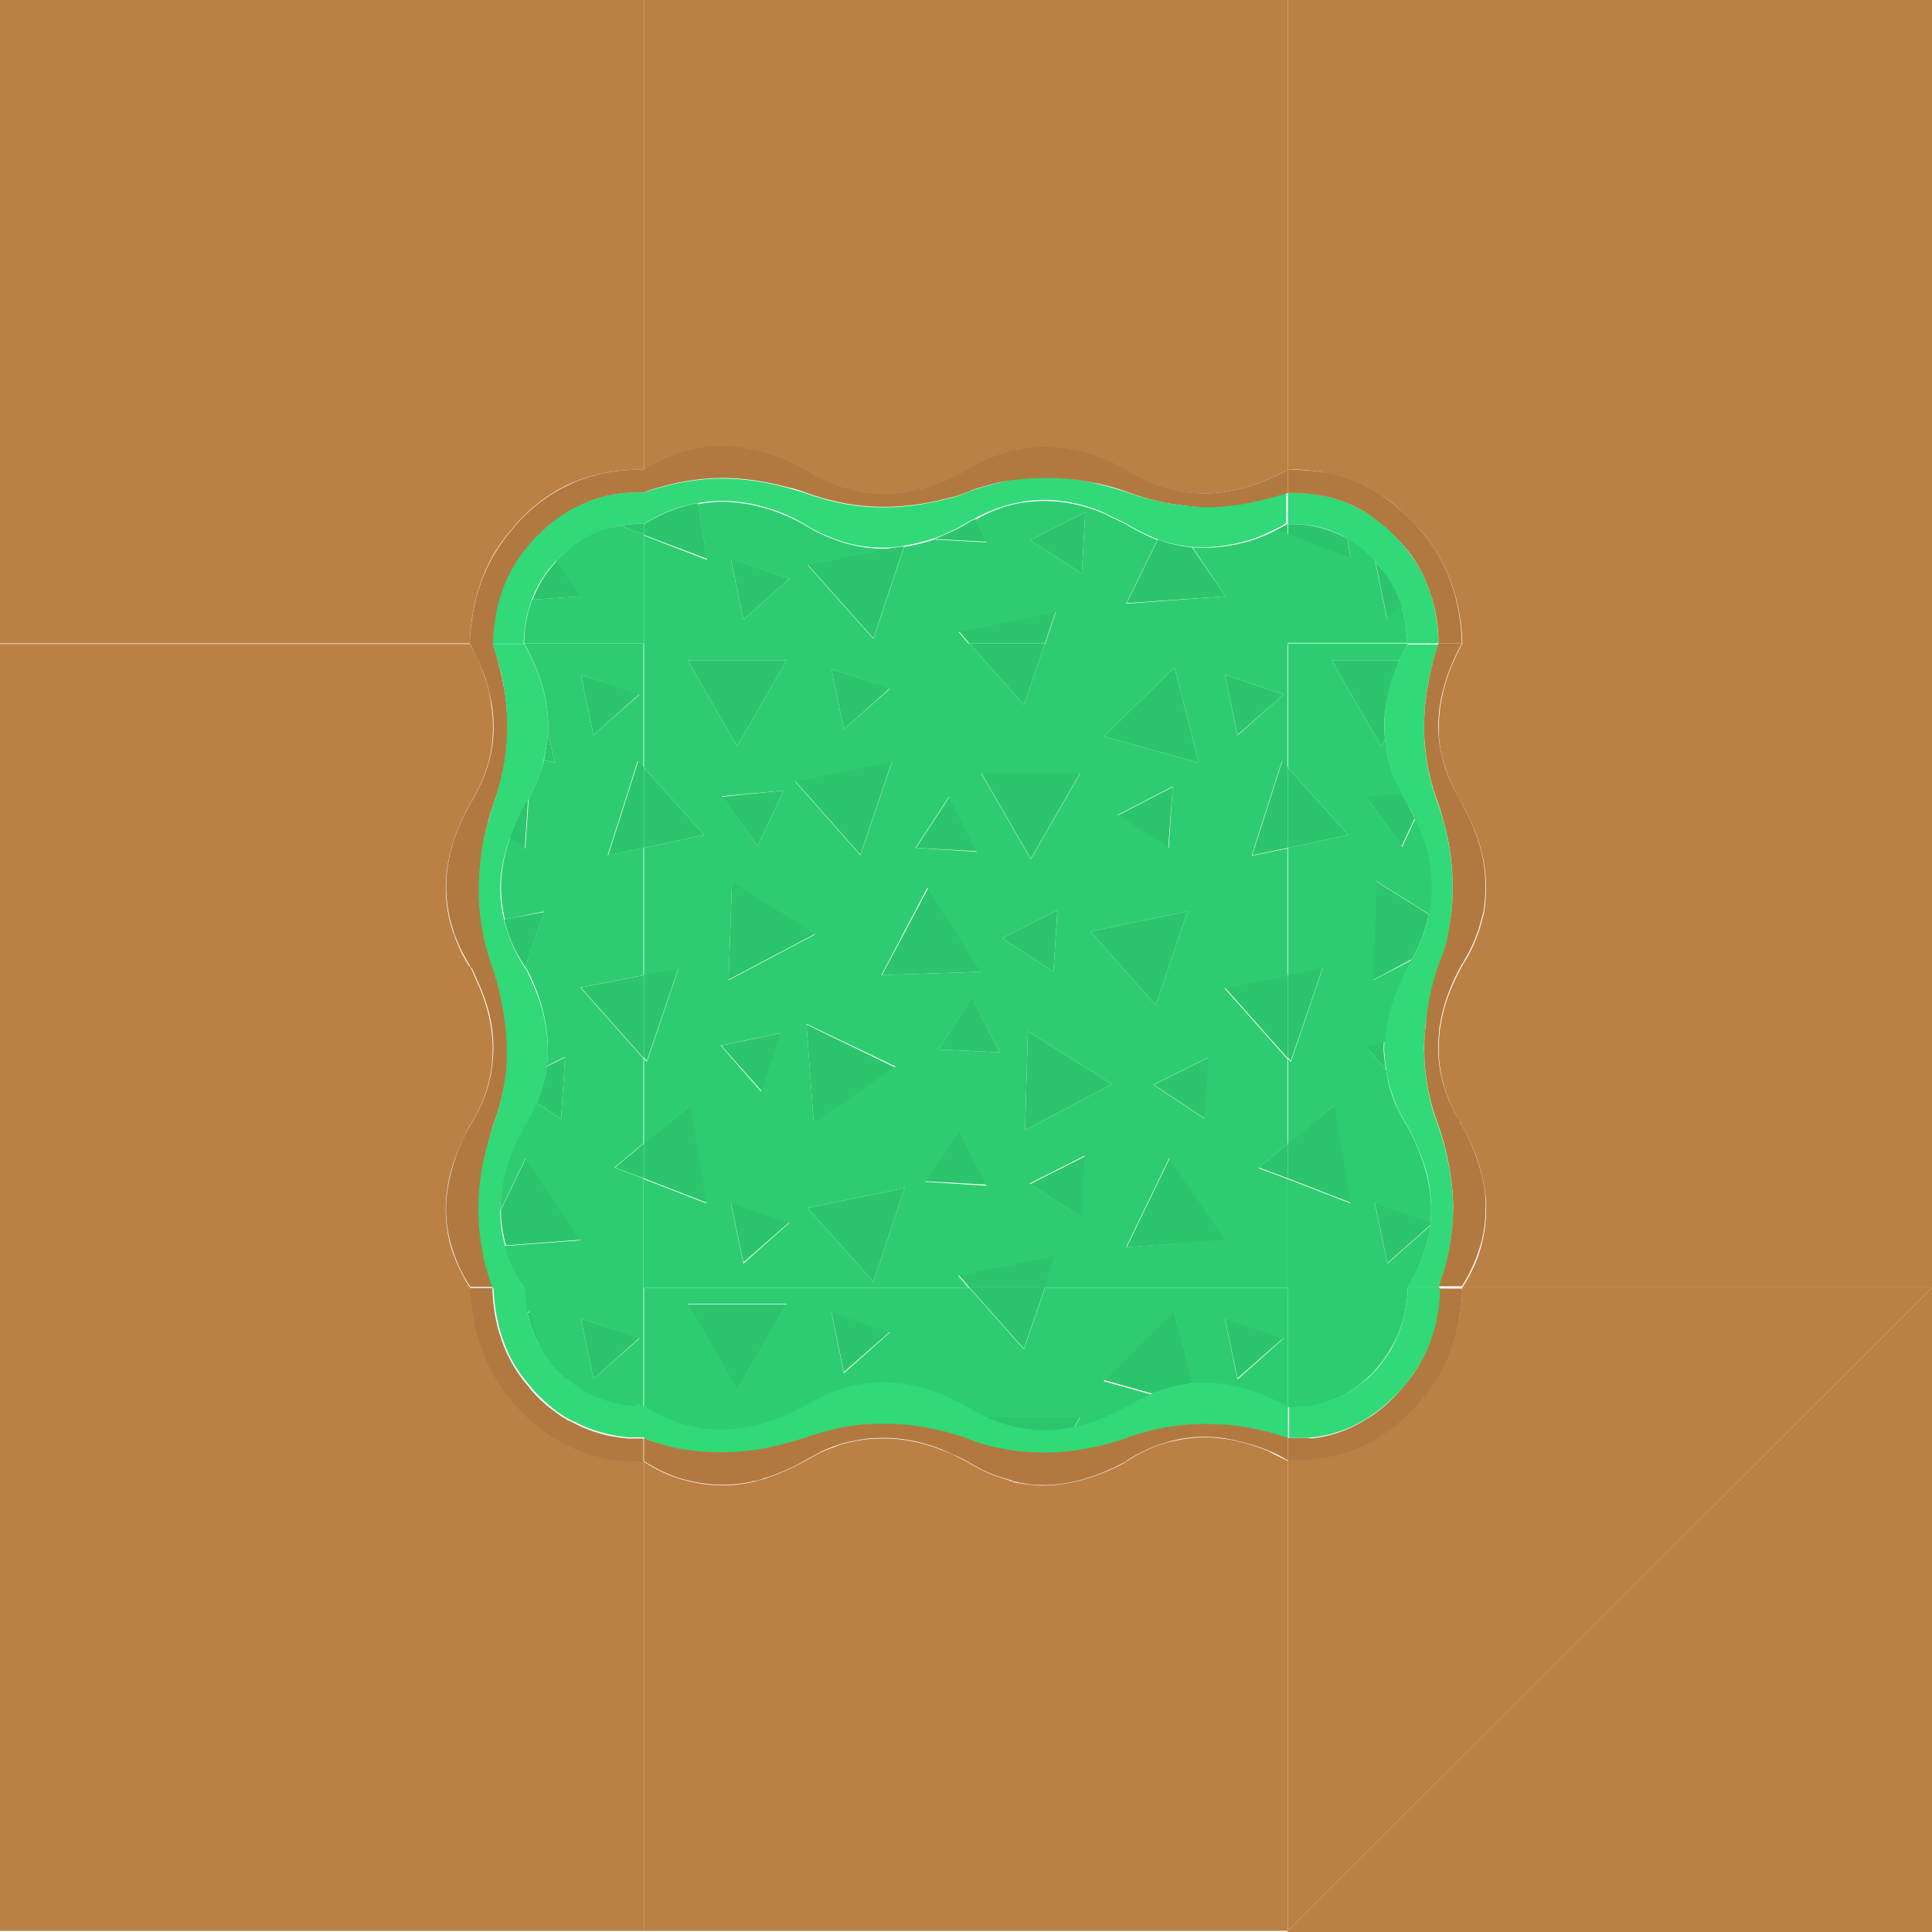 <?xml version="1.0" encoding="utf-8"?>
<!-- Generator: Adobe Illustrator 22.1.0, SVG Export Plug-In . SVG Version: 6.00 Build 0)  -->
<svg version="1.1" id="Layer_1" xmlns="http://www.w3.org/2000/svg" xmlns:xlink="http://www.w3.org/1999/xlink" x="0px" y="0px"
	 viewBox="0 0 340.2 340.2" style="enable-background:new 0 0 340.2 340.2;" xml:space="preserve">
<style type="text/css">
	.st0{fill:#39C272;}
	.st1{fill:#2CC46C;}
	.st2{fill:#31D978;}
	.st3{fill:#2ECC71;}
	.st4{fill:#B17940;}
	.st5{fill:#BB8044;}
</style>
<g transform="matrix( 1, 0, 0, 1, 0,0) ">
	<g>
		<g id="Layer0_40_FILL">
			<path class="st0" d="M340.2,0H226.8"/>
		</g>
	</g>
</g>
<g transform="matrix( 1, 0, 0, 1, 0,0) ">
	<g>
		<g id="Layer0_41_FILL">
			<path class="st0" d="M226.8,0H113.4"/>
		</g>
	</g>
</g>
<g transform="matrix( 1, 0, 0, 1, 0,0) ">
	<g>
		<g id="Layer0_42_FILL">
			<path class="st0" d="M113.4,0H0"/>
		</g>
	</g>
</g>
<g transform="matrix( 1, 0, 0, 1, 0,0) ">
	<g>
		<g id="Layer0_50_FILL">
			<path class="st0" d="M226.8,340.2h113.4"/>
		</g>
	</g>
</g>
<g transform="matrix( 1, 0, 0, 1, 0,0) ">
	<g>
		<g id="Layer0_51_FILL">
			<path class="st0" d="M113.4,340.2h113.4"/>
		</g>
	</g>
</g>
<g transform="matrix( 1, 0, 0, 1, 0,0) ">
	<g>
		<g id="Layer0_52_FILL">
			<path class="st0" d="M0,340.2h113.4"/>
		</g>
	</g>
</g>
<g transform="matrix( 1, 0, 0, 1, 0,0) ">
	<g>
		<g id="Layer0_23_FILL">
			<path class="st1" d="M97.4,99.5c-1.6,1.8-2.8,3.9-3.6,6.1l8.6-0.6l-4.3-6.3C97.8,99,97.6,99.2,97.4,99.5 M109.2,92.6l4.2,1.5
				v-1.9C112,92.2,110.6,92.3,109.2,92.6z"/>
			<path class="st2" d="M109.2,92.6c1.4-0.3,2.7-0.4,4.2-0.4v-5.5c-3.5-0.1-6.7,0.4-9.6,1.5c-1.3,0.5-2.5,1-3.7,1.7
				c-0.9,0.5-1.7,1.1-2.6,1.8c-0.9,0.7-1.7,1.5-2.6,2.3c-0.6,0.6-1.2,1.2-1.8,1.9c-2.6,3-4.4,6.4-5.4,10.2c-0.6,2.2-0.9,4.7-1,7.3
				h5.5c0.1-2.8,0.5-5.3,1.4-7.7c0.8-2.2,2-4.3,3.6-6.1c0.2-0.3,0.5-0.6,0.7-0.8c0.4-0.4,0.7-0.8,1.2-1.2c0.3-0.3,0.6-0.6,0.9-0.8
				c2.1-1.8,4.4-3,7-3.7C107.8,92.8,108.5,92.7,109.2,92.6z"/>
			<path class="st3" d="M113.4,94.1l-4.2-1.5c-0.7,0.1-1.4,0.2-2.1,0.4c-2.6,0.7-4.9,1.9-7,3.7c-0.3,0.2-0.6,0.5-0.9,0.8
				c-0.4,0.4-0.8,0.7-1.2,1.2l4.3,6.3l-8.6,0.6c-0.9,2.4-1.4,4.9-1.4,7.7h21.1V94.1z"/>
			<path class="st4" d="M113.4,82.7c-4.9-0.1-9.3,0.8-13.3,2.7c-3.8,1.8-7.1,4.4-10,7.9c-3.2,3.8-5.4,8.1-6.5,13.1
				c-0.5,2.2-0.8,4.5-0.9,7h4.1c0.1-2.6,0.4-5,1-7.3c1-3.8,2.8-7.2,5.4-10.2c0.5-0.6,1.1-1.3,1.8-1.9c0.8-0.8,1.7-1.6,2.6-2.3
				c0.8-0.6,1.7-1.2,2.6-1.8c1.2-0.6,2.4-1.2,3.7-1.7c2.9-1.1,6.1-1.6,9.6-1.5V82.7z"/>
			<path class="st5" d="M113.4,82.7V0H0v113.3h82.7c0.1-2.5,0.4-4.8,0.9-7c1.1-5,3.2-9.3,6.5-13.1c2.9-3.5,6.2-6.1,10-7.9
				C104.1,83.5,108.5,82.6,113.4,82.7z"/>
		</g>
	</g>
</g>
<g transform="matrix( 1, 0, 0, 1, 0,0) ">
	<g>
		<g id="Layer0_24_FILL">
			<path class="st1" d="M124.5,98.4l-1.6-9.8c-3.2,0.5-6.4,1.8-9.5,3.7v1.9L124.5,98.4 M224.7,93.3l2,0.8v-1.9
				C226.1,92.7,225.4,93,224.7,93.3 M159.2,96.2c-0.8,0.1-1.5,0.2-2.3,0.3l-14.7,2.9l11.6,13L159.2,96.2 M173.7,95.4l-1.9-4
				c-0.6,0.2-1.2,0.5-1.7,0.9c-1.9,1.1-3.8,1.9-5.6,2.6L173.7,95.4 M184,113.3l1.9-5.7l-17.1,3.5l1.9,2.2H184 M130.9,109.1l8.1-7.2
				l-10.3-3.5L130.9,109.1 M190.5,101l0.6-10.8l-9.7,4.9L190.5,101 M209.9,96.4c-2.1-0.2-4.1-0.7-6-1.4l-5.5,11.2l17.4-1.2
				L209.9,96.4z"/>
			<path class="st3" d="M198.3,106.3l5.5-11.2c-1.8-0.7-3.6-1.6-5.4-2.7c-1-0.5-2-1-2.9-1.4c-0.9-0.5-1.9-0.9-2.7-1.2
				c-3.7-1.3-7.3-1.8-10.8-1.5c-3.2,0.2-6.3,1.1-9.3,2.7c-0.3,0.2-0.6,0.4-0.9,0.5l1.9,4l-9.2-0.5c-0.5,0.2-0.9,0.3-1.3,0.4
				c-1.4,0.4-2.7,0.7-4,0.9l-5.4,16.2l-11.6-13l14.7-2.9c-4,0.2-7.8-0.6-11.5-2.2c-1.2-0.5-2.5-1.2-3.6-1.9
				c-1.9-1.1-3.8-1.9-5.7-2.6c-1.9-0.6-3.8-1.1-5.7-1.3c-2.5-0.4-5-0.3-7.5,0.2l1.6,9.8l-11.1-4.3v19.2h57.3l-1.9-2.2l17.1-3.5
				l-1.9,5.7h42.8V94.1l-2-0.8c-1.5,0.8-3,1.4-4.5,1.9c-3.4,1-6.6,1.4-9.8,1.2c-0.2,0-0.4,0-0.5,0l5.8,8.6L198.3,106.3 M191.1,90.2
				l-0.6,10.8l-9.1-5.9L191.1,90.2 M139,101.9l-8.1,7.2l-2.2-10.6L139,101.9z"/>
			<path class="st2" d="M170.8,86.5c-0.2,0.1-0.5,0.2-0.7,0.3c-0.2,0.1-0.4,0.1-0.5,0.2c-0.6,0.2-1.2,0.4-1.8,0.6
				c-1,0.2-2,0.5-3,0.7c-6.3,1.4-12.3,1.4-18.1,0c-1.7-0.4-3.4-0.9-5-1.5c-1.1-0.4-2.1-0.6-3.1-0.9c-3.2-0.9-6.4-1.4-9.6-1.6
				c-2.3-0.1-4.6,0-6.8,0.3c-2.2,0.3-4.4,0.8-6.5,1.4c-0.8,0.2-1.6,0.5-2.4,0.8v5.5c3.1-1.9,6.2-3.2,9.5-3.7c2.5-0.5,5-0.5,7.5-0.2
				c1.9,0.2,3.8,0.7,5.7,1.3c1.9,0.6,3.8,1.5,5.7,2.6c1.2,0.8,2.4,1.4,3.6,1.9c3.7,1.7,7.6,2.4,11.5,2.2c0.8-0.1,1.5-0.1,2.3-0.3
				c1.3-0.2,2.6-0.5,4-0.9c0.4-0.1,0.9-0.3,1.3-0.4c1.8-0.6,3.7-1.5,5.6-2.6c0.5-0.4,1.1-0.6,1.7-0.9c0.3-0.2,0.6-0.4,0.9-0.5
				c3-1.5,6.1-2.4,9.3-2.7c3.5-0.3,7.1,0.2,10.8,1.5c0.9,0.3,1.8,0.7,2.7,1.2c0.9,0.4,1.9,0.9,2.9,1.4c1.8,1.1,3.6,2,5.4,2.7
				c1.9,0.7,4,1.2,6,1.4c0.2,0,0.4,0,0.5,0c3.2,0.2,6.5-0.2,9.8-1.2c1.5-0.5,3-1.1,4.5-1.9c0.6-0.3,1.3-0.6,2-1.1v-5.5
				c-2.3,0.8-4.5,1.4-6.7,1.8c-3.1,0.6-6.1,0.9-8.9,0.8c-2.7-0.1-5.2-0.5-7.7-1.1c-1.7-0.4-3.4-0.9-5-1.5c-2.4-0.8-4.8-1.4-7.2-1.9
				c-2.8-0.5-5.5-0.7-8.1-0.6c-0.9,0-1.8,0-2.7,0.1c-0.1,0-0.2,0-0.3,0C177,84.7,173.9,85.4,170.8,86.5z"/>
			<path class="st4" d="M226.8,86.8v-4.1c-7.3,4-14.2,5.1-20.7,3.4c-2.6-0.7-5.1-1.8-7.6-3.4c-2.3-1.3-4.5-2.3-6.7-2.9
				c-0.8-0.2-1.5-0.4-2.3-0.6c-3-0.6-5.8-0.8-8.7-0.4c-3.7,0.5-7.2,1.8-10.6,3.9c-1.7,0.9-3.2,1.7-4.8,2.3c-6.3,2.4-12.3,2.5-18,0.4
				c-1.1-0.4-2.2-0.9-3.4-1.5c-0.2-0.1-0.4-0.2-0.6-0.4c-0.5-0.3-1.1-0.6-1.6-0.9c-1.7-0.9-3.3-1.7-4.9-2.3c-0.1,0-0.1,0-0.2,0
				c-8.2-3.1-16-2.3-23.3,2.3v4.1c0.8-0.3,1.6-0.6,2.4-0.8c2.1-0.6,4.2-1.1,6.5-1.4c2.2-0.3,4.5-0.4,6.8-0.3
				c3.1,0.2,6.3,0.7,9.6,1.6c1,0.2,2,0.5,3.1,0.9c1.6,0.6,3.2,1.1,5,1.5c5.7,1.4,11.8,1.4,18.1,0c1-0.2,2-0.5,3-0.7
				c0.6-0.2,1.2-0.4,1.8-0.6c0.2-0.1,0.4-0.1,0.5-0.2c0.2-0.1,0.5-0.1,0.7-0.3c3.1-1.1,6.2-1.8,9.5-2.1c0.1,0,0.1,0,0.3,0
				c0.9-0.1,1.8-0.1,2.7-0.1c2.6-0.1,5.3,0.1,8.1,0.6c2.4,0.4,4.8,1,7.2,1.9c1.6,0.6,3.2,1.1,5,1.5c2.5,0.6,5,0.9,7.7,1.1
				c2.9,0.1,5.9-0.2,8.9-0.8C222.2,88.1,224.5,87.5,226.8,86.8z"/>
			<path class="st5" d="M226.8,82.7V0H113.4v82.7c7.3-4.6,15.1-5.4,23.3-2.3c0.1,0,0.1,0,0.2,0c1.6,0.6,3.2,1.4,4.9,2.3
				c0.5,0.3,1.1,0.6,1.6,0.9c0.2,0.1,0.4,0.2,0.6,0.4c1.1,0.6,2.2,1.1,3.4,1.5c5.7,2.1,11.7,1.9,18-0.4c1.5-0.6,3.1-1.4,4.8-2.3
				c3.4-2.1,7-3.4,10.6-3.9c2.8-0.4,5.7-0.3,8.7,0.4c0.8,0.2,1.5,0.4,2.3,0.6c2.2,0.6,4.4,1.6,6.7,2.9c2.5,1.5,5,2.7,7.6,3.4
				C212.6,87.8,219.5,86.7,226.8,82.7z"/>
		</g>
	</g>
</g>
<path class="st1" d="M246.9,106.9c-0.8-2.7-2.2-5.2-4.1-7.3c-0.2-0.2-0.4-0.5-0.6-0.7l2.1,10.3L246.9,106.9 M237.8,98.4l-0.5-3.5
	c-3.1-1.8-6.6-2.7-10.5-2.6v1.9L237.8,98.4z"/>
<path class="st3" d="M237.3,94.8l0.5,3.5l-11.1-4.3v19.2h21.1c-0.1-2.3-0.4-4.5-1-6.5l-2.6,2.2l-2.1-10.3c-0.7-0.8-1.4-1.4-2.1-2
	C239.2,96,238.3,95.4,237.3,94.8z"/>
<path class="st2" d="M228.2,86.8c-0.5,0-0.9,0-1.4,0v5.5c4-0.1,7.5,0.7,10.5,2.6c0.9,0.5,1.9,1.2,2.7,1.9c0.7,0.6,1.4,1.3,2.1,2
	c0.2,0.2,0.4,0.5,0.6,0.7c1.9,2.2,3.2,4.6,4.1,7.3c0.6,2,0.9,4.2,1,6.5h5.5c-0.1-3.8-0.7-7.3-2-10.4c-0.2-0.5-0.5-1.1-0.7-1.6
	c-0.9-1.9-2.2-3.7-3.6-5.4c-2.1-2.5-4.4-4.5-6.9-5.9c-1.2-0.7-2.5-1.3-3.9-1.8C233.7,87.3,231,86.8,228.2,86.8z"/>
<path class="st4" d="M232.6,83.1c-1.9-0.3-3.8-0.4-5.8-0.4v4.1c0.5,0,0.9,0,1.4,0c2.8,0.1,5.5,0.5,8,1.4c1.4,0.5,2.7,1.1,3.9,1.8
	c2.5,1.5,4.8,3.5,6.9,5.9c1.5,1.7,2.7,3.5,3.6,5.4c0.2,0.5,0.5,1.1,0.7,1.6c1.3,3.2,2,6.7,2,10.4h4.1c-0.2-7.9-2.6-14.6-7.4-20.1
	c-0.8-1-1.7-1.9-2.7-2.8c-1.3-1.2-2.6-2.2-4-3.2c-1.1-0.7-2.2-1.3-3.4-1.9c-1.5-0.7-3-1.3-4.6-1.7C234.5,83.4,233.6,83.2,232.6,83.1
	z"/>
<path class="st5" d="M340.2,0H226.8v82.7c2-0.1,4,0.1,5.8,0.4c0.9,0.2,1.9,0.4,2.8,0.6c1.6,0.4,3.1,1,4.6,1.7
	c1.1,0.5,2.2,1.2,3.4,1.9c1.4,0.9,2.7,2,4,3.2c0.9,0.9,1.8,1.8,2.7,2.8c4.7,5.5,7.2,12.2,7.4,20.1h82.7"/>
<path class="st4" d="M229.3,253.2c-0.8,0-1.7,0-2.5,0v4.1c2.6,0.1,5-0.1,7.4-0.6c2.1-0.5,4-1.2,5.9-2c0.3-0.1,0.6-0.3,0.9-0.4
	c0.5-0.2,1-0.5,1.5-0.8c2.8-1.7,5.3-3.9,7.6-6.6c0.4-0.5,0.8-0.9,1.2-1.3c1.7-2.4,3.1-4.8,4.1-7.4c1.3-3.5,2-7.3,2.1-11.3h-4.1
	c-0.1,6.8-2.2,12.7-6.4,17.4c-2.1,2.5-4.4,4.5-6.9,5.9c-2.8,1.7-5.8,2.7-9.1,3.1C230.3,253.1,229.8,253.2,229.3,253.2z"/>
<path class="st3" d="M247.6,229.7c0.2-0.9,0.3-1.9,0.3-3h-21.1v21.1c0.4,0,0.8,0,1.2,0c4.7-0.1,8.7-1.6,12-4.5
	c0.5-0.4,1-0.9,1.5-1.3c0.4-0.4,0.8-0.9,1.2-1.4c0.5-0.6,1-1.2,1.4-1.9c0.2-0.2,0.3-0.4,0.4-0.6
	C246.2,235.5,247.2,232.7,247.6,229.7z"/>
<path class="st2" d="M247.9,226.7c0,1.1-0.1,2.1-0.3,3c-0.4,3.1-1.4,5.8-2.9,8.3c-0.1,0.2-0.3,0.4-0.4,0.6c-0.4,0.6-0.9,1.3-1.4,1.9
	c-0.4,0.5-0.8,1-1.2,1.4c-0.5,0.5-1,0.9-1.5,1.3c-3.4,2.9-7.4,4.4-12,4.5c-0.4,0-0.8,0-1.2,0v5.5c0.8,0,1.7,0,2.5,0
	c0.5-0.1,1.1-0.1,1.7-0.1c3.3-0.4,6.3-1.4,9.1-3.1c2.5-1.5,4.8-3.5,6.9-5.9c4.1-4.8,6.3-10.6,6.4-17.4H247.9z"/>
<path class="st5" d="M340.2,226.7h-82.7c-0.1,4.1-0.8,7.9-2.1,11.3c-1,2.6-2.4,5.1-4.1,7.4c-0.4,0.4-0.7,0.9-1.2,1.3
	c-2.3,2.7-4.8,4.9-7.6,6.6c-0.5,0.3-1,0.6-1.5,0.8c-0.3,0.2-0.6,0.3-0.9,0.4c-1.9,0.9-3.9,1.6-5.9,2c-2.3,0.5-4.8,0.7-7.4,0.6V340"
	/>
<path class="st1" d="M202.9,245.4c2.3-0.9,4.7-1.5,7.2-1.8l-3.4-12.8L194.4,243L202.9,245.4 M189.1,251.4l1.1-1.9h-16.8
	c3.9,1.8,7.9,2.6,12,2.4C186.6,251.8,187.9,251.6,189.1,251.4 M180.3,237.5l3.7-10.8h-13.3L180.3,237.5 M156.7,234.5l-10.3-3.5
	l2.2,10.6L156.7,234.5 M226,235.6l-10.3-3.5l2.2,10.6L226,235.6 M121.1,229.7l8.7,15.1l8.7-15.1H121.1z"/>
<path class="st3" d="M113.4,247.7c0.5,0.3,0.9,0.6,1.4,0.9c8.1,4.5,16.9,4.4,26.1-0.4c0.2-0.1,0.5-0.3,0.8-0.4
	c5.6-3.5,11.3-4.8,17.4-3.9c3.5,0.5,7.2,1.8,11,3.9c1.1,0.6,2.2,1.2,3.3,1.8h16.8l-1.1,1.9c1.5-0.4,3.1-0.8,4.6-1.4
	c1.5-0.6,3.1-1.3,4.7-2.2c1.5-0.9,3-1.7,4.5-2.3l-8.6-2.4l12.4-12.2l3.4,12.8c3.1-0.3,6.3,0.1,9.7,1.1c2.3,0.7,4.6,1.7,7,3v-21.1
	H184l-3.7,10.8l-9.6-10.8h-57.3V247.7 M129.8,244.7l-8.7-15.1h17.4L129.8,244.7 M215.7,232.2l10.3,3.5l-8.1,7.2L215.7,232.2
	 M146.4,231.1l10.3,3.5l-8.1,7.2L146.4,231.1z"/>
<path class="st5" d="M226.8,340v-82.7c-1.2-0.6-2.4-1.2-3.5-1.8c-2.8-1.1-5.5-1.9-8.1-2.2c-3-0.4-5.9-0.2-8.8,0.5
	c-2.7,0.6-5.4,1.8-8,3.5c-0.2,0.1-0.3,0.2-0.4,0.3c-5.1,2.7-10,4-14.7,4c-1.2-0.1-2.5-0.2-3.7-0.4c-0.5-0.1-0.9-0.1-1.3-0.3
	c-0.3-0.1-0.6-0.2-0.8-0.3c-2.5-0.7-5-1.8-7.4-3.3c-0.5-0.2-0.9-0.5-1.4-0.7c-0.9-0.5-1.8-0.9-2.7-1.2c-3.7-1.5-7.4-2.2-10.9-2.1
	c-1.8,0-3.5,0.2-5.1,0.6c-0.8,0.1-1.5,0.3-2.3,0.6c-1.1,0.4-2.2,0.8-3.3,1.3c-0.9,0.5-1.8,1-2.7,1.5c-2.5,1.4-5,2.4-7.4,3.2
	c-0.5,0.1-1,0.2-1.5,0.4c-0.1,0-0.1,0-0.2,0c-0.1,0-0.1,0-0.2,0.1c-3.7,0.8-7.3,0.7-10.8-0.1c-2.8-0.6-5.6-1.8-8.2-3.5V340"/>
<path class="st4" d="M113.4,253.2v4.1c2.7,1.7,5.4,2.9,8.2,3.5c3.5,0.8,7.1,0.9,10.8,0.1c0.1-0.1,0.1-0.1,0.2-0.1c0.1,0,0.1,0,0.2,0
	c0.5-0.1,1-0.2,1.5-0.4c2.5-0.8,5-1.8,7.4-3.2c0.9-0.5,1.8-1,2.7-1.5c1.1-0.5,2.2-1,3.3-1.3c0.8-0.3,1.5-0.5,2.3-0.6
	c1.7-0.4,3.4-0.6,5.1-0.6c3.5-0.1,7.2,0.6,10.9,2.1c0.9,0.4,1.8,0.8,2.7,1.2c0.5,0.2,0.9,0.5,1.4,0.7c2.4,1.5,4.8,2.6,7.4,3.3
	c0.2,0.1,0.5,0.1,0.8,0.3c0.4,0.1,0.9,0.2,1.3,0.3c1.2,0.2,2.5,0.4,3.7,0.4c4.7,0.1,9.6-1.3,14.7-4c0.1-0.1,0.3-0.1,0.4-0.3
	c2.6-1.7,5.3-2.8,8-3.5c2.8-0.7,5.8-0.9,8.8-0.5c2.6,0.4,5.3,1.1,8.1,2.2c1.2,0.5,2.4,1.1,3.5,1.8v-4.1c-0.9-0.3-1.7-0.6-2.6-0.8
	c-3.3-0.9-6.5-1.5-9.7-1.6c-5.6-0.4-11,0.4-16.1,2.4c-4,1.4-7.9,2.2-11.8,2.5c-3.7,0.2-7.2,0-10.6-0.7c-2-0.4-4-1-5.9-1.8
	c-4.9-1.7-9.6-2.5-14.2-2.5c-1.1,0-2.1,0-3.2,0.1c-2.6,0.2-5.1,0.6-7.5,1.3c-1.1,0.3-2.1,0.6-3.2,1c-0.1,0-0.2,0-0.3,0.1
	c-1.6,0.5-3.2,1-4.7,1.3c-2.8,0.6-5.6,1-8.3,1.2c-3.2,0.1-6.4-0.1-9.5-0.7c-1.1-0.2-2.1-0.5-3.1-0.8
	C115.2,253.9,114.3,253.6,113.4,253.2z"/>
<path class="st2" d="M113.4,247.7v5.5c0.9,0.4,1.8,0.7,2.7,1c1,0.3,2,0.6,3.1,0.8c3.1,0.6,6.2,0.8,9.5,0.7c2.7-0.1,5.5-0.5,8.3-1.2
	c1.5-0.4,3.1-0.8,4.7-1.3c0.1-0.1,0.1-0.1,0.3-0.1c1.1-0.4,2.1-0.7,3.2-1c2.4-0.7,4.9-1.2,7.5-1.3c1.1-0.1,2.1-0.1,3.2-0.1
	c4.5,0,9.3,0.8,14.2,2.5c1.9,0.8,3.9,1.4,5.9,1.8c3.4,0.7,7,0.9,10.6,0.7c3.8-0.3,7.8-1.1,11.8-2.5c5.1-1.9,10.5-2.7,16.1-2.4
	c3.1,0.1,6.3,0.6,9.7,1.6c0.8,0.2,1.7,0.5,2.6,0.8v-5.5c-2.4-1.3-4.7-2.3-7-3c-3.3-1-6.5-1.4-9.7-1.1c-2.5,0.2-4.9,0.8-7.2,1.8
	c-1.5,0.6-3,1.4-4.5,2.3c-1.6,0.9-3.2,1.6-4.7,2.2c-1.5,0.6-3.1,1.1-4.6,1.4c-1.2,0.2-2.5,0.4-3.7,0.5c-4.1,0.2-8.1-0.6-12-2.4
	c-1.1-0.5-2.2-1.1-3.3-1.8c-3.8-2.1-7.4-3.4-11-3.9c-6-0.9-11.8,0.4-17.4,3.9c-0.3,0.2-0.6,0.3-0.8,0.4c-9.3,4.8-18,5-26.1,0.4
	C114.3,248.3,113.9,248,113.4,247.7z"/>
<path class="st1" d="M112.3,247.7c0.1,0,0.3,0,0.4,0l-0.4-0.4L112.3,247.7 M93.4,230.8l-0.5,0.5c0.5,2.1,1.2,4,2.2,5.8L93.4,230.8
	 M102.3,232.2l2.2,10.6l8.1-7.2L102.3,232.2z"/>
<path class="st4" d="M84.5,236.9c0.2,0.6,0.5,1.3,0.7,2c0.9,2.2,2.2,4.4,3.6,6.4c0.4,0.5,0.8,1,1.2,1.5c2.9,3.5,6.2,6.1,10,7.9
	c0.7,0.4,1.4,0.7,2.2,1c2.2,0.8,4.5,1.4,7,1.6c1.3,0.1,2.7,0.1,4.1,0.1v-4.1c-0.9,0-1.9,0-2.8,0c-3.4-0.3-6.6-1.2-9.4-2.7
	c-0.4-0.2-0.7-0.4-1.1-0.5c-1.4-0.8-2.6-1.7-3.8-2.7c-1.1-0.9-2.2-2-3.1-3.2c-2.2-2.5-3.8-5.3-4.8-8.3c-1-2.8-1.5-5.9-1.6-9.1h-4.1
	C82.8,230.3,83.4,233.7,84.5,236.9z"/>
<path class="st5" d="M113.4,340v-82.7c-1.4,0.1-2.8,0-4.1-0.1c-2.5-0.2-4.8-0.8-7-1.6c-0.8-0.3-1.5-0.6-2.2-1
	c-3.8-1.8-7.1-4.4-10-7.9c-0.4-0.5-0.8-1-1.2-1.5c-1.5-2-2.7-4.1-3.6-6.4c-0.2-0.7-0.5-1.4-0.7-2c-1.1-3.1-1.7-6.5-1.8-10.2H0V340"
	/>
<path class="st3" d="M95,237.1c0.6,1.2,1.4,2.3,2.3,3.4c0.9,1.1,1.8,2,2.7,2.7c1,0.9,2.1,1.6,3.3,2.2c2.6,1.4,5.6,2.2,8.9,2.3
	l0.1-0.4l0.4,0.4c0.2,0,0.4,0,0.6,0v-21.1H92.3c0.1,1.7,0.2,3.2,0.5,4.7l0.5-0.5L95,237.1 M104.5,242.8l-2.2-10.6l10.3,3.5
	L104.5,242.8z"/>
<path class="st2" d="M97.4,240.5c-0.9-1.1-1.7-2.2-2.3-3.4c-1-1.8-1.7-3.7-2.2-5.8c-0.3-1.5-0.5-3-0.5-4.7h-5.5
	c0.1,3.2,0.6,6.3,1.6,9.1c1,3.1,2.6,5.8,4.8,8.3c0.9,1.2,2,2.2,3.1,3.2c1.2,1.1,2.5,2,3.8,2.7c0.4,0.2,0.7,0.4,1.1,0.5
	c2.8,1.5,6,2.4,9.4,2.7c0.9,0,1.9,0,2.8,0v-5.5c-0.2,0-0.4,0-0.6,0c-0.2,0-0.3,0-0.4,0c-3.4-0.1-6.3-0.9-8.9-2.3
	c-1.2-0.6-2.3-1.3-3.3-2.2C99.2,242.5,98.2,241.5,97.4,240.5z"/>
<g transform="matrix( 1, 0, 0, 1, 0,0) ">
	<g>
		<g id="Layer0_34_FILL">
			<path class="st1" d="M102.3,218.3l-9.7-14.4l-4.4,9.2c0,2.1,0.3,4.1,0.9,6.2L102.3,218.3 M96.3,187.8c-0.3,2.1-0.9,4.3-1.8,6.4
				l4.3,2.8l0.7-10.8L96.3,187.8 M113.4,207.5v-6.2l-5.1,4.3L113.4,207.5 M113.4,171.7l-11.1,2.2l11.1,12.5V171.7 M113.4,149.3
				v-14.2l-1-1.1l-5.3,16.6L113.4,149.3 M88.8,161.9L88.8,161.9c0.6,2.8,1.8,5.5,3.5,8.1c0.1,0.1,0.1,0.2,0.2,0.3l3.3-9.7
				L88.8,161.9 M89.7,147.6l2.7,1.8l0.6-8.8c-0.2,0.4-0.5,0.7-0.7,1.1C91.2,143.7,90.4,145.7,89.7,147.6 M95.8,133.8l1.9,0.5l-1.2-5
				C96.3,130.8,96.1,132.3,95.8,133.8 M102.3,118.8l2.2,10.6l8.1-7.2L102.3,118.8z"/>
			<path class="st5" d="M85.1,118.5c-0.6-1.7-1.4-3.4-2.4-5.1H0v113.3h82.7c-1.5-2.5-2.7-5-3.4-7.5c-1.2-4.6-1.1-9.4,0.5-14.3
				c0.7-2.1,1.7-4.3,2.8-6.5c2.1-3.2,3.4-6.6,3.9-10.1c0.7-4.7,0-9.4-2-14.3c-0.5-1.1-1-2.2-1.5-3.4c-0.1-0.2-0.2-0.4-0.4-0.5
				c-0.8-1.2-1.4-2.4-1.9-3.6c-0.4-0.9-0.7-1.7-1-2.6c-2.3-7-1.3-14.4,2.9-22.1c2.1-3.4,3.5-6.8,4-10.4c0.3-2.4,0.3-4.8-0.1-7.2
				C86.3,122.2,85.8,120.4,85.1,118.5z"/>
			<path class="st4" d="M88.9,121.9c-0.5-2.8-1.2-5.7-2.1-8.6h-4.1c0.9,1.7,1.7,3.4,2.4,5.1c0.7,1.9,1.2,3.8,1.5,5.7
				c0.4,2.4,0.4,4.8,0.1,7.2c-0.5,3.5-1.9,7-4,10.4c-4.3,7.7-5.2,15.1-2.9,22.1c0.2,0.8,0.6,1.7,1,2.6c0.5,1.2,1.2,2.4,1.9,3.6
				c0.1,0.2,0.2,0.4,0.4,0.5c0.5,1.1,1,2.2,1.5,3.4c2.1,4.9,2.7,9.7,2,14.3c-0.5,3.5-1.8,6.8-3.9,10.1c-1.2,2.2-2.1,4.3-2.8,6.5
				c-1.6,5-1.8,9.7-0.5,14.3c0.7,2.5,1.8,5,3.4,7.5h4.1c-0.3-0.8-0.6-1.5-0.8-2.3c-0.5-1.5-0.8-3.1-1.1-4.6
				c-1-5.4-0.8-10.9,0.5-16.7c0.4-1.5,0.8-3.1,1.3-4.7c1.2-3.2,2-6.5,2.4-9.8c0.4-4.4,0.1-9-1.1-13.8c-0.4-1.5-0.8-3.1-1.3-4.7
				c-0.9-2.4-1.6-4.8-1.9-7.3c-0.3-1.7-0.5-3.3-0.5-5c-0.1-1.4,0-2.7,0.1-4.2c0.2-2.8,0.6-5.7,1.4-8.5c0.2-1.1,0.6-2.2,1-3.3
				c0-0.1,0-0.1,0-0.2c1.2-3.1,1.9-6.3,2.3-9.7C89.5,128.7,89.4,125.3,88.9,121.9z"/>
			<path class="st2" d="M96.5,129.4c0.3-5.1-1.1-10.5-4.2-16h-5.5c0.9,2.9,1.7,5.8,2.1,8.6c0.5,3.4,0.5,6.8,0.2,10.1
				c-0.4,3.3-1.1,6.5-2.3,9.7c0,0.1,0,0.1,0,0.2c-0.4,1.1-0.7,2.2-1,3.3c-0.8,2.8-1.2,5.7-1.4,8.5c-0.1,1.4-0.1,2.8-0.1,4.2
				c0.1,1.7,0.2,3.3,0.5,5c0.4,2.5,1,4.9,1.9,7.3c0.5,1.6,1,3.2,1.3,4.7c1.1,4.8,1.5,9.4,1.1,13.8c-0.4,3.4-1.2,6.6-2.4,9.8
				c-0.5,1.6-1,3.2-1.3,4.7c-1.4,5.8-1.5,11.4-0.5,16.7c0.2,1.5,0.6,3.1,1.1,4.6c0.2,0.8,0.5,1.5,0.8,2.3h5.5
				c-1.5-2.4-2.6-4.9-3.3-7.3c-0.6-2.1-0.9-4.1-0.9-6.2c0-3.8,0.9-7.8,2.7-11.8c0.5-1,1-2,1.5-2.9v-0.1c0.9-1.4,1.6-2.7,2.2-4.2
				c0.9-2.1,1.5-4.3,1.8-6.4c0.4-3.3,0.1-6.7-0.8-10.1c-0.6-2.3-1.6-4.6-2.7-6.9c-0.1-0.2-0.2-0.4-0.3-0.5c-0.1-0.1-0.1-0.1-0.2-0.3
				c-1.7-2.6-2.8-5.3-3.5-8v-0.1c-1.1-4.2-0.9-8.5,0.4-12.8c0.1-0.5,0.3-1,0.5-1.5c0.6-1.9,1.5-3.9,2.6-5.9c0.2-0.4,0.5-0.7,0.7-1.1
				c1.2-2.2,2.2-4.5,2.7-6.8C96.1,132.3,96.3,130.8,96.5,129.4z"/>
			<path class="st3" d="M92.3,113.3c3.1,5.5,4.5,10.9,4.2,16l1.2,5l-1.9-0.5c-0.6,2.3-1.5,4.6-2.7,6.8l-0.6,8.8l-2.7-1.8
				c-0.2,0.5-0.4,1-0.5,1.5c-1.3,4.4-1.4,8.6-0.4,12.8l6.9-1.4l-3.3,9.7c0.1,0.2,0.1,0.4,0.3,0.5c1.2,2.3,2.1,4.6,2.7,6.9
				c0.9,3.4,1.2,6.8,0.8,10.1l3.2-1.6L98.8,197l-4.3-2.8c-0.6,1.4-1.3,2.8-2.2,4.2v0.1c-0.5,0.9-1,1.9-1.5,2.9
				c-1.8,4-2.7,7.9-2.7,11.8l4.4-9.2l9.7,14.4l-13.3,1c0.6,2.5,1.7,4.9,3.3,7.3h21.1v-19.2l-5.1-1.9l5.1-4.3v-14.9l-11.1-12.5
				l11.1-2.2v-22.4l-6.3,1.3l5.3-16.6l1,1.1v-21.8H92.3 M104.5,129.4l-2.2-10.6l10.3,3.5L104.5,129.4z"/>
		</g>
	</g>
</g>
<g transform="matrix( 1, 0, 0, 1, 0,0) ">
	<g>
		<g id="Layer0_35_FILL">
			<path class="st1" d="M168.8,224.5l1.9,2.2H184l1.9-5.7L168.8,224.5 M226.8,207.5v-6.2l-5.1,4.3L226.8,207.5 M113.4,201.3v6.2
				l11.1,4.3l-2.8-17.3L113.4,201.3 M119.5,170.4l-6.1,1.2v14.6l0.5,0.6L119.5,170.4 M124,147l-10.6-11.8v14.1L124,147 M226.8,149.3
				v-14.2l-1-1.1l-5.3,16.6L226.8,149.3 M226.8,171.7l-11.1,2.2l11.1,12.5V171.7 M180.3,124.1l3.7-10.8h-13.3L180.3,124.1
				 M206,203.9l-7.6,15.7l17.4-1.2L206,203.9 M153.8,225.7l5.5-16.5l-17.1,3.5L153.8,225.7 M165.3,184.8l10.7,0.5l-4.9-9.7
				L165.3,184.8 M168.9,199l-6,9l10.8,0.6L168.9,199 M191.1,203.6l-9.7,4.9l9.1,5.9L191.1,203.6 M195.8,190.9l-14.8-9.3l-0.5,17.4
				L195.8,190.9 M212.9,186.2l-9.7,4.8l9,6L212.9,186.2 M142,180.4l1.3,17.4l14.4-9.8L142,180.4 M139,215.2l-10.3-3.5l2.2,10.6
				L139,215.2 M137.6,181.9l-10.6,2.2l7.2,8.1L137.6,181.9 M128.9,155.1l-0.6,17.4l15.3-8.1L128.9,155.1 M133.4,149l4.6-9.8
				l-10.9,1.1L133.4,149 M129.8,131.4l8.7-15.1h-17.4L129.8,131.4 M226,122.3l-10.3-3.5l2.2,10.6L226,122.3 M206.5,138.6l-9.7,5
				l8.9,5.8L206.5,138.6 M181.5,151.2l8.7-15.1h-17.4L181.5,151.2 M209.1,160.5L192,164l11.5,13L209.1,160.5 M185.5,171.1l0.7-10.8
				l-9.7,4.9L185.5,171.1 M151.5,150.5l5.6-16.5l-17.1,3.5L151.5,150.5 M167.2,140.3l-5.9,9l10.8,0.6L167.2,140.3 M155.3,171.7
				l17.5-0.6l-9.3-14.8L155.3,171.7 M146.4,117.8l2.2,10.6l8.1-7.2L146.4,117.8 M206.8,117.5l-12.4,12.2l16.7,4.6L206.8,117.5z"/>
			<path class="st3" d="M184,113.3l-3.7,10.8l-9.6-10.8h-57.3v21.9L124,147l-10.6,2.3v22.4l6.1-1.2l-5.6,16.5l-0.5-0.6v15l8.2-6.8
				l2.8,17.3l-11.1-4.3v19.2h57.3l-1.9-2.2l17.1-3.5l-1.9,5.7h42.8v-19.2l-5.1-1.9l5.1-4.3v-14.9l-11.1-12.5l11.1-2.2v-22.4
				l-6.3,1.3l5.3-16.6l1,1.1v-21.8H184 M194.4,129.7l12.4-12.2l4.3,16.8L194.4,129.7 M148.6,128.4l-2.2-10.6l10.3,3.5L148.6,128.4
				 M172.7,171.1l-17.5,0.6l8.1-15.4L172.7,171.1 M161.2,149.3l5.9-9l4.9,9.7L161.2,149.3 M157.1,134.1l-5.6,16.5l-11.5-13
				L157.1,134.1 M186.2,160.3l-0.7,10.8l-9-5.9L186.2,160.3 M192,164l17.1-3.5l-5.6,16.5L192,164 M190.2,136.2l-8.7,15.1l-8.7-15.1
				H190.2 M196.8,143.5l9.7-5l-0.7,10.8L196.8,143.5 M215.7,118.8l10.3,3.5l-8.1,7.2L215.7,118.8 M138.5,116.3l-8.7,15.1l-8.7-15.1
				H138.5 M138,139.2l-4.6,9.8l-6.3-8.8L138,139.2 M128.3,172.6l0.6-17.4l14.7,9.3L128.3,172.6 M126.9,184.1l10.6-2.2l-3.5,10.3
				L126.9,184.1 M128.7,211.8l10.3,3.5l-8.1,7.2L128.7,211.8 M143.3,197.7l-1.3-17.4l15.7,7.5L143.3,197.7 M203.1,191l9.7-4.8
				l-0.7,10.8L203.1,191 M181,181.6l14.8,9.3l-15.3,8.1L181,181.6 M181.3,208.4l9.7-4.9l-0.6,10.8L181.3,208.4 M162.9,208.1l6-9
				l4.8,9.7L162.9,208.1 M176,185.3l-10.7-0.5l5.8-9.1L176,185.3 M159.3,209.2l-5.5,16.5l-11.6-13L159.3,209.2 M198.3,219.6
				l7.6-15.7l9.7,14.4L198.3,219.6z"/>
		</g>
	</g>
</g>
<path class="st1" d="M226.8,201.3v6.2l11.1,4.3l-2.8-17.3L226.8,201.3 M240.3,184.1l3.7,4.2c-0.1-0.8-0.2-1.7-0.3-2.5
	c-0.1-0.8-0.1-1.6,0-2.4L240.3,184.1 M251.9,215.7c0-0.2,0-0.4,0-0.5l-9.8-3.4l2.2,10.6L251.9,215.7 M248.6,168.9
	c0.4-0.6,0.7-1.3,1-1.9c0.9-1.9,1.6-4,2-6l-9.3-5.8l-0.6,17.4L248.6,168.9 M232.9,170.4l-6.1,1.2v14.6l0.5,0.6L232.9,170.4
	 M226.8,135.2v14.1l10.6-2.3L226.8,135.2 M246.8,149l2.3-4.9c-0.4-0.8-0.8-1.7-1.2-2.5c-0.4-0.6-0.8-1.3-1.2-2l-6.2,0.6L246.8,149
	 M243.2,131.4l0.7-1.2c-0.2-1.6-0.2-3.2,0-4.8c0.1-0.6,0.1-1.3,0.3-2c0.4-2.3,1.2-4.7,2.2-7.1h-11.9L243.2,131.4z"/>
<path class="st2" d="M243.9,125.5c-0.2,1.6-0.2,3.2,0,4.8c0.3,3.2,1.2,6.3,2.8,9.4c0.4,0.7,0.7,1.4,1.2,2c0.5,0.8,0.9,1.7,1.2,2.5
	c0.7,1.5,1.3,3,1.8,4.5c1.2,4.3,1.5,8.4,0.7,12.3c-0.4,2.1-1.1,4.1-2,6c-0.3,0.6-0.6,1.3-1,1.9c-0.2,0.4-0.5,0.7-0.7,1.1
	c-1.4,2.6-2.5,5.2-3.2,7.8c-0.5,1.8-0.8,3.7-0.9,5.6c-0.1,0.8-0.1,1.6,0,2.4c0.1,0.8,0.1,1.7,0.3,2.5c0.3,2.3,1,4.6,2,6.8
	c0.5,1.1,1.1,2.2,1.8,3.3c0.8,1.5,1.5,3,2.1,4.5c1.7,4.2,2.3,8.3,1.9,12.3c0,0.2,0,0.4,0,0.5c-0.5,3.8-1.8,7.4-4.1,11h5.5
	c1.7-4.4,2.5-8.9,2.6-13.6c0-0.1,0-0.2,0-0.4c-0.1-4.7-0.9-9.4-2.6-14.3c-1.6-4.1-2.4-8.4-2.5-12.8c-0.1-1.2,0-2.4,0.1-3.6
	c0.1-0.9,0.1-1.7,0.3-2.6c0.4-3,1.1-6.1,2.1-9.3c0.2-0.6,0.5-1.2,0.7-1.8c0.3-0.9,0.6-1.8,0.8-2.7c0.2-0.7,0.3-1.4,0.4-2.2
	c0.8-4.4,0.8-8.9,0.1-13.5c-0.4-2.7-1.1-5.4-2-8.1c-1.2-3.2-2-6.4-2.3-9.7c-0.1-0.8-0.2-1.7-0.2-2.5c-0.2-5.2,0.6-10.6,2.5-16.1
	h-5.5c-0.5,1-1,2-1.5,3c-1.1,2.4-1.8,4.8-2.2,7.1C244,124.1,243.9,124.8,243.9,125.5z"/>
<path class="st3" d="M243.9,130.2l-0.7,1.2l-8.7-15.1h11.9c0.5-1,1-2,1.5-3h-21.1v21.9l10.6,11.8l-10.6,2.3v22.4l6.1-1.2l-5.6,16.5
	l-0.5-0.6v15l8.2-6.8l2.8,17.3l-11.1-4.3v19.2h21.1c2.2-3.5,3.6-7.2,4.1-11l-7.6,6.7l-2.2-10.6l9.8,3.4c0.4-4-0.3-8.1-1.9-12.3
	c-0.6-1.5-1.3-3-2.1-4.5c-0.7-1.1-1.3-2.2-1.8-3.3c-1.1-2.2-1.7-4.5-2-6.8l-3.7-4.2l3.5-0.7c0.1-1.9,0.4-3.7,0.9-5.6
	c0.7-2.6,1.8-5.2,3.2-7.8c0.2-0.4,0.5-0.7,0.7-1.1l-6.9,3.6l0.6-17.4l9.3,5.8c0.8-4,0.5-8.1-0.7-12.3c-0.5-1.5-1.1-3-1.8-4.5
	l-2.3,4.9l-6.3-8.8l6.2-0.6C245.1,136.6,244.2,133.4,243.9,130.2z"/>
<path class="st4" d="M257.4,113.3h-4.1c-1.8,5.5-2.7,10.9-2.5,16.1c0,0.8,0.1,1.7,0.2,2.5c0.3,3.3,1.1,6.6,2.3,9.7
	c0.9,2.8,1.6,5.5,2,8.1c0.7,4.7,0.7,9.2-0.1,13.5c-0.1,0.8-0.3,1.5-0.4,2.2c-0.2,0.9-0.5,1.8-0.8,2.7c-0.2,0.6-0.5,1.2-0.7,1.8
	c-1.1,3.2-1.8,6.3-2.1,9.3c-0.1,0.8-0.2,1.7-0.3,2.6c-0.1,1.2-0.1,2.4-0.1,3.6c0.1,4.4,0.9,8.7,2.5,12.8c1.7,4.9,2.5,9.7,2.6,14.3
	c0,0.1,0,0.2,0,0.4c-0.1,4.7-0.9,9.3-2.6,13.6h4.1c1.7-2.6,2.8-5.3,3.5-8c0.5-2,0.7-4,0.7-6c0-0.4,0-0.8,0-1.2
	c-0.2-2.8-0.9-5.5-1.9-8.3c-0.6-1.6-1.4-3.2-2.3-4.9c-0.2-0.2-0.3-0.5-0.4-0.8c-0.1-0.2-0.2-0.3-0.3-0.4c-2.8-4.9-3.9-9.9-3.3-15.1
	c0-0.4,0-0.7,0.1-1c0.5-3.5,1.8-7.2,3.9-11c0.2-0.2,0.4-0.5,0.5-0.8c1.1-1.8,1.9-3.7,2.5-5.5l0.8-2.9c0.5-3.1,0.5-6.2-0.1-9.5
	c-0.6-2.8-1.6-5.6-3.1-8.5c-0.2-0.4-0.4-0.8-0.6-1.2c-0.9-1.5-1.7-3-2.3-4.5c-0.3-0.8-0.6-1.5-0.8-2.3c-0.8-2.6-1.2-5.3-1-8
	C253.5,122.5,254.9,117.9,257.4,113.3z"/>
<path class="st5" d="M340.2,113.3h-82.7c-2.5,4.6-3.9,9.1-4.1,13.5c-0.2,2.7,0.1,5.4,1,8c0.2,0.8,0.5,1.5,0.8,2.3
	c0.6,1.5,1.4,3,2.3,4.5c0.2,0.4,0.4,0.7,0.6,1.2c1.5,2.9,2.5,5.7,3.1,8.5c0.6,3.2,0.6,6.4,0.1,9.5l-0.8,2.9
	c-0.6,1.8-1.4,3.7-2.5,5.5c-0.2,0.3-0.4,0.6-0.5,0.8c-2.1,3.8-3.4,7.4-3.9,11c-0.1,0.3-0.1,0.6-0.1,1c-0.6,5.2,0.5,10.2,3.3,15.1
	c0.1,0.1,0.1,0.3,0.3,0.4c0.1,0.3,0.3,0.6,0.4,0.8c0.9,1.7,1.7,3.3,2.3,4.9c1,2.8,1.6,5.5,1.9,8.3c0,0.4,0,0.7,0,1.2
	c0,2-0.2,4-0.7,6c-0.6,2.7-1.8,5.4-3.5,8h82.7"/>
<polygon class="st5" points="342.5,342.5 340.2,226.7 226.6,340.2 "/>
</svg>
